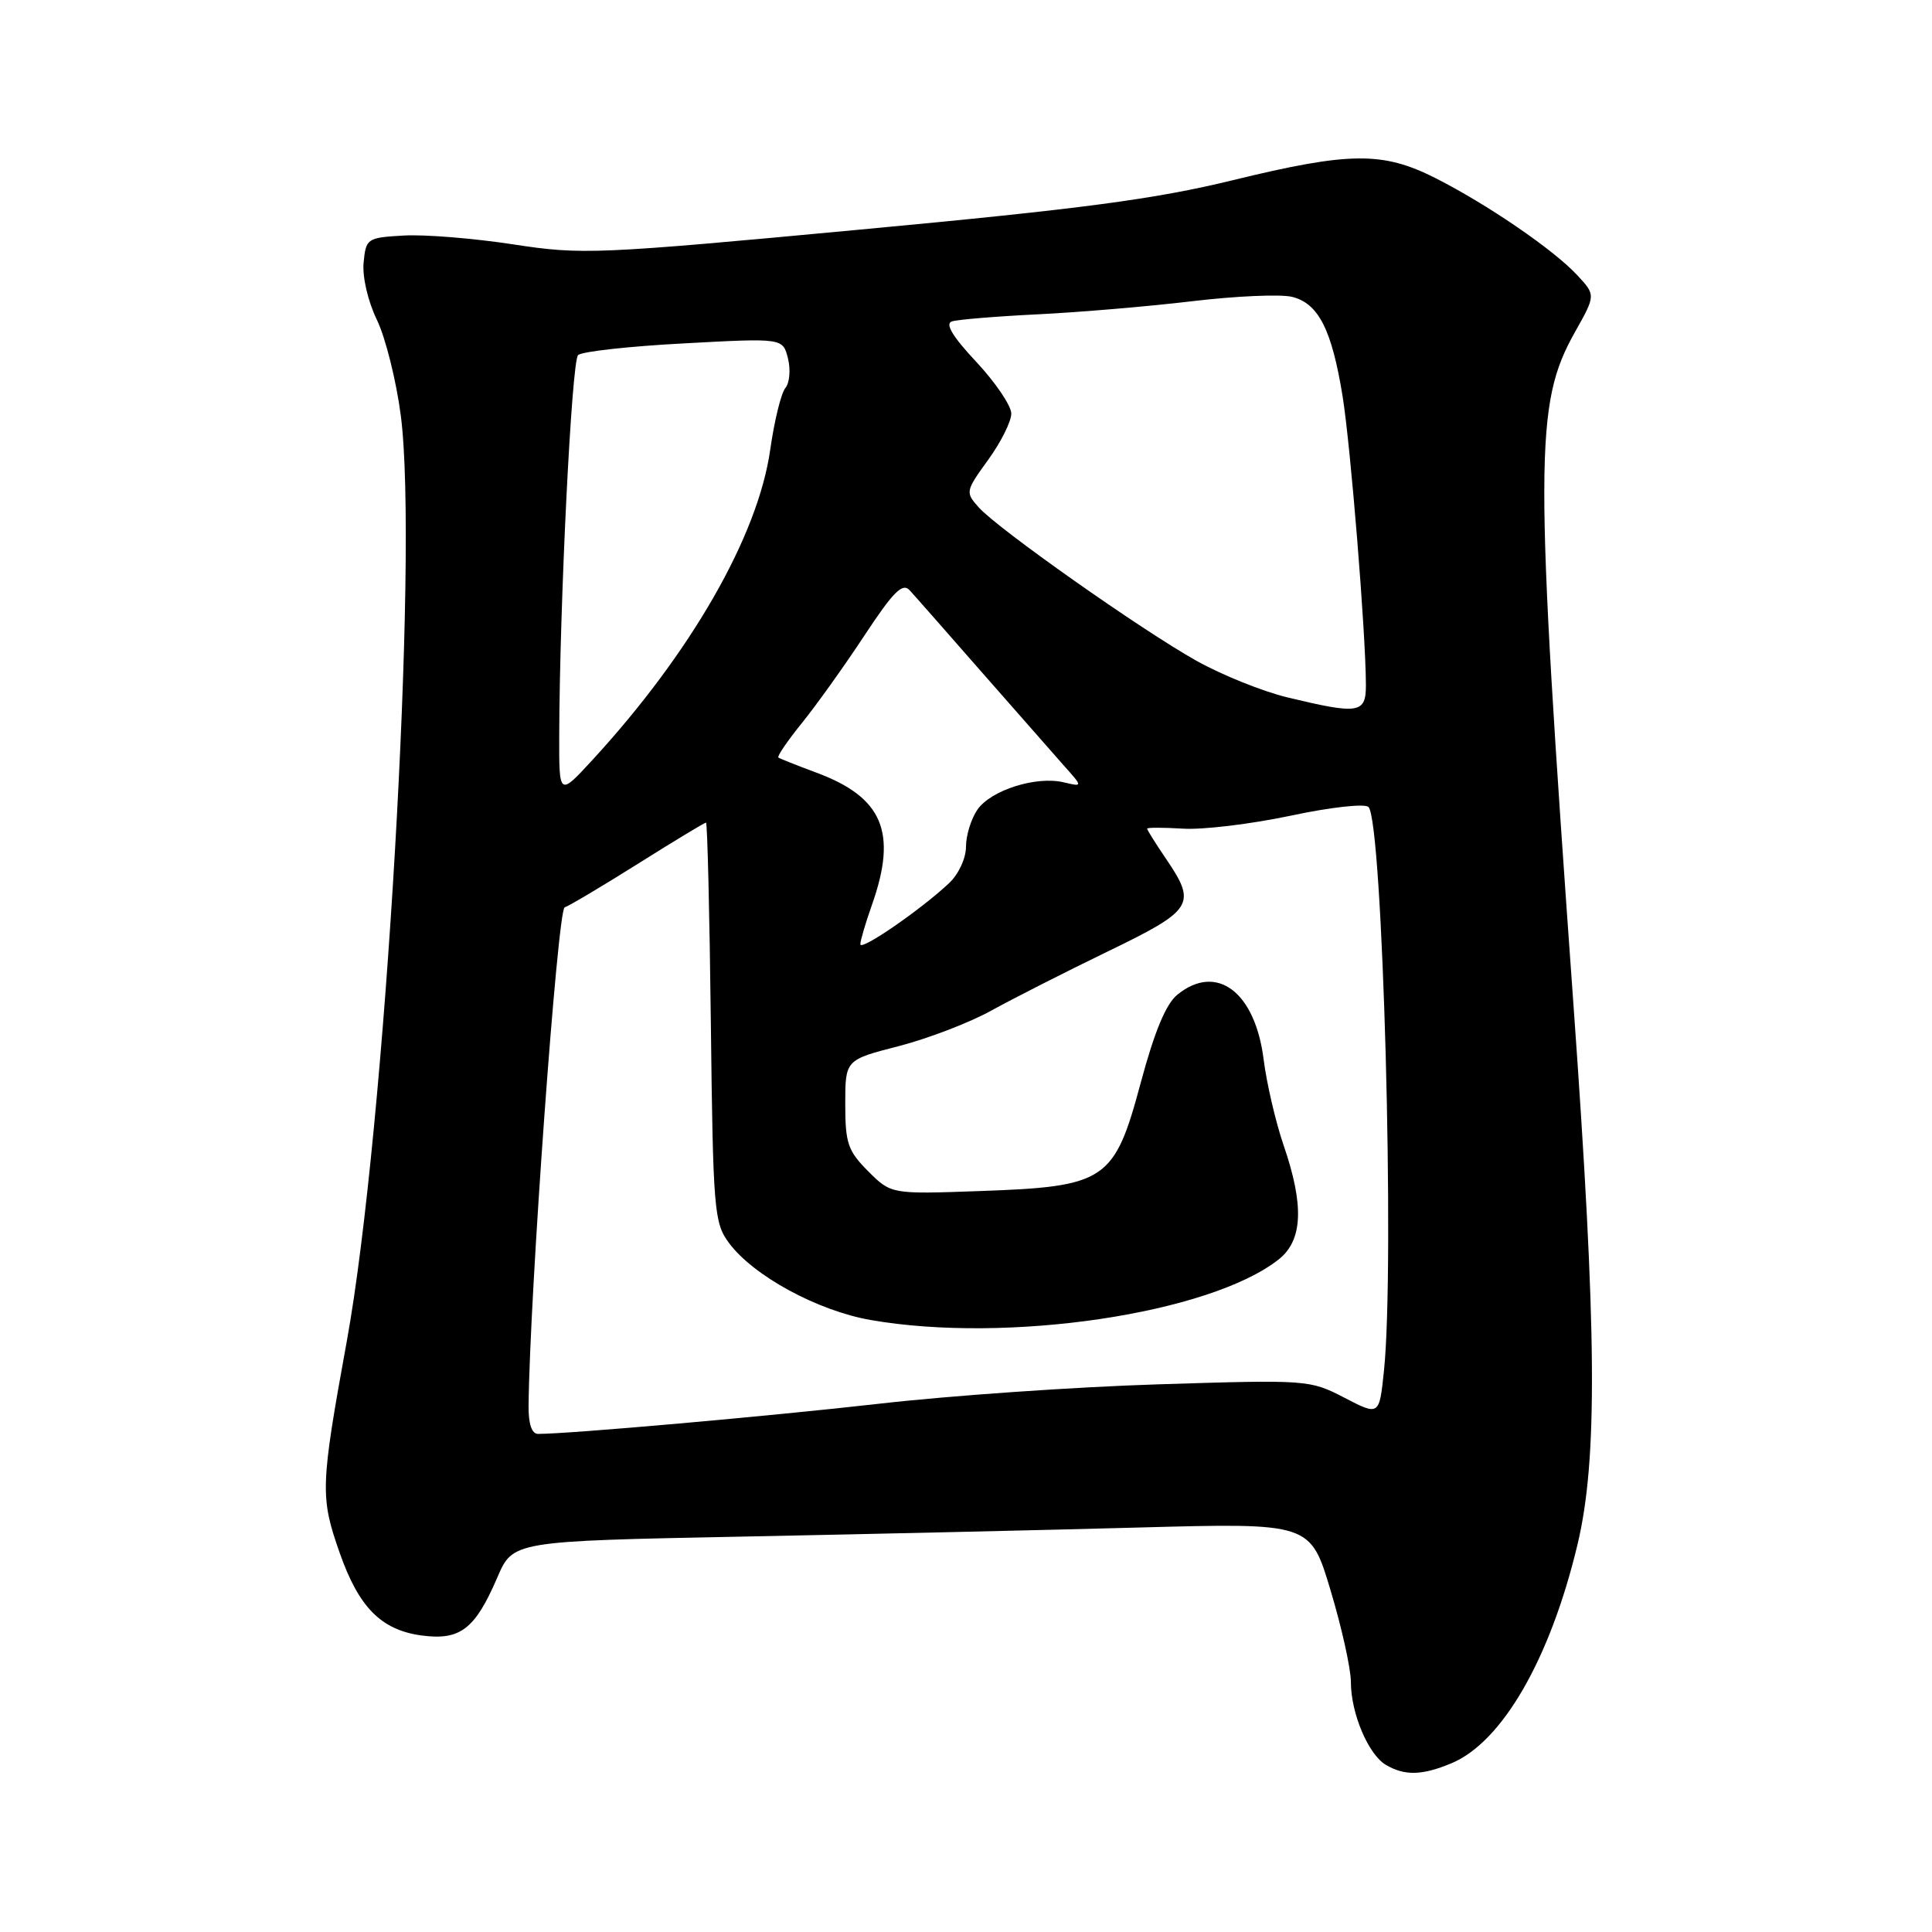 <?xml version="1.0" encoding="UTF-8" standalone="no"?>
<!DOCTYPE svg PUBLIC "-//W3C//DTD SVG 1.1//EN" "http://www.w3.org/Graphics/SVG/1.1/DTD/svg11.dtd" >
<svg xmlns="http://www.w3.org/2000/svg" xmlns:xlink="http://www.w3.org/1999/xlink" version="1.1" viewBox="0 0 256 256">
 <g >
 <path fill="currentColor"
d=" M 192.33 233.64 C 199.05 230.83 205.39 219.84 209.01 204.73 C 211.73 193.40 211.60 176.45 208.48 132.97 C 203.30 60.72 203.32 53.57 208.68 44.02 C 211.45 39.10 211.45 39.10 208.97 36.44 C 205.85 33.08 197.08 27.08 190.21 23.60 C 183.20 20.06 178.84 20.10 163.34 23.88 C 153.02 26.40 143.34 27.68 114.00 30.42 C 78.96 33.70 77.12 33.78 68.00 32.38 C 62.77 31.58 56.25 31.05 53.50 31.21 C 48.64 31.49 48.49 31.59 48.18 34.80 C 48.00 36.69 48.75 39.92 49.94 42.38 C 51.08 44.73 52.51 50.45 53.11 55.08 C 55.49 73.39 51.04 149.73 45.95 177.73 C 42.45 196.98 42.41 198.36 45.01 205.76 C 47.55 213.00 50.52 215.99 55.87 216.71 C 60.97 217.39 62.94 215.89 65.89 209.04 C 67.96 204.21 67.96 204.21 98.23 203.61 C 114.88 203.28 138.65 202.74 151.06 202.40 C 173.63 201.79 173.63 201.79 176.31 210.74 C 177.79 215.66 179.00 221.13 179.00 222.88 C 179.00 227.03 181.32 232.51 183.66 233.87 C 186.15 235.32 188.45 235.26 192.33 233.64 Z  M 70.04 186.25 C 70.18 171.65 73.88 120.54 74.82 120.23 C 75.42 120.03 79.81 117.42 84.57 114.43 C 89.32 111.44 93.36 109.00 93.55 109.00 C 93.73 109.00 94.02 120.89 94.19 135.43 C 94.48 160.37 94.62 162.02 96.58 164.68 C 99.80 169.04 108.32 173.68 115.38 174.91 C 133.47 178.06 160.28 174.08 169.42 166.89 C 172.63 164.36 172.83 159.73 170.08 151.74 C 169.03 148.67 167.84 143.57 167.44 140.40 C 166.32 131.43 161.21 127.58 156.02 131.79 C 154.50 133.01 152.98 136.67 151.15 143.48 C 147.66 156.49 146.56 157.23 129.86 157.82 C 118.09 158.24 118.09 158.24 115.04 155.20 C 112.35 152.50 112.00 151.49 112.00 146.30 C 112.00 140.44 112.00 140.44 119.08 138.62 C 122.98 137.61 128.49 135.50 131.33 133.92 C 134.18 132.35 141.11 128.82 146.75 126.09 C 158.15 120.57 158.61 119.84 154.50 113.79 C 153.12 111.76 152.00 109.97 152.00 109.80 C 152.00 109.64 154.14 109.64 156.75 109.80 C 159.36 109.97 165.77 109.19 170.99 108.09 C 176.26 106.96 180.85 106.45 181.33 106.93 C 183.22 108.82 184.84 167.68 183.38 181.66 C 182.76 187.60 182.76 187.60 178.13 185.20 C 173.56 182.83 173.26 182.81 153.50 183.43 C 142.50 183.77 125.85 184.93 116.50 186.00 C 101.97 187.65 75.49 190.00 71.30 190.00 C 70.46 190.00 70.01 188.68 70.04 186.25 Z  M 114.00 125.12 C 114.00 124.64 114.69 122.29 115.54 119.89 C 118.94 110.26 116.98 105.63 108.10 102.35 C 105.57 101.41 103.34 100.52 103.14 100.38 C 102.94 100.23 104.34 98.17 106.26 95.80 C 108.17 93.44 111.90 88.22 114.54 84.21 C 118.36 78.41 119.59 77.18 120.53 78.21 C 121.19 78.92 125.46 83.78 130.03 89.00 C 134.61 94.22 139.51 99.80 140.92 101.39 C 143.50 104.27 143.50 104.27 140.94 103.66 C 137.31 102.80 131.33 104.69 129.53 107.26 C 128.69 108.46 128.00 110.68 128.00 112.18 C 128.00 113.73 127.02 115.84 125.75 117.03 C 122.02 120.54 114.00 126.06 114.00 125.12 Z  M 74.10 97.50 C 74.15 80.13 75.74 47.86 76.60 47.05 C 77.09 46.58 83.40 45.88 90.62 45.50 C 103.73 44.79 103.73 44.79 104.41 47.49 C 104.78 48.98 104.63 50.75 104.06 51.42 C 103.50 52.10 102.60 55.77 102.06 59.58 C 100.44 71.02 91.57 86.49 78.50 100.70 C 74.08 105.50 74.08 105.50 74.10 97.50 Z  M 170.56 92.40 C 167.29 91.61 161.89 89.43 158.56 87.57 C 151.26 83.49 132.22 70.08 129.68 67.22 C 127.90 65.23 127.93 65.08 130.93 60.94 C 132.62 58.61 134.00 55.85 134.00 54.81 C 134.00 53.77 131.92 50.69 129.38 47.97 C 126.23 44.61 125.19 42.89 126.13 42.59 C 126.88 42.34 132.00 41.92 137.50 41.65 C 143.00 41.38 152.22 40.60 158.00 39.91 C 163.78 39.22 169.73 38.96 171.23 39.34 C 174.71 40.22 176.47 43.68 177.90 52.50 C 178.97 59.16 180.97 83.84 180.99 90.75 C 181.00 94.55 180.06 94.69 170.56 92.40 Z "/>
</g>
</svg>